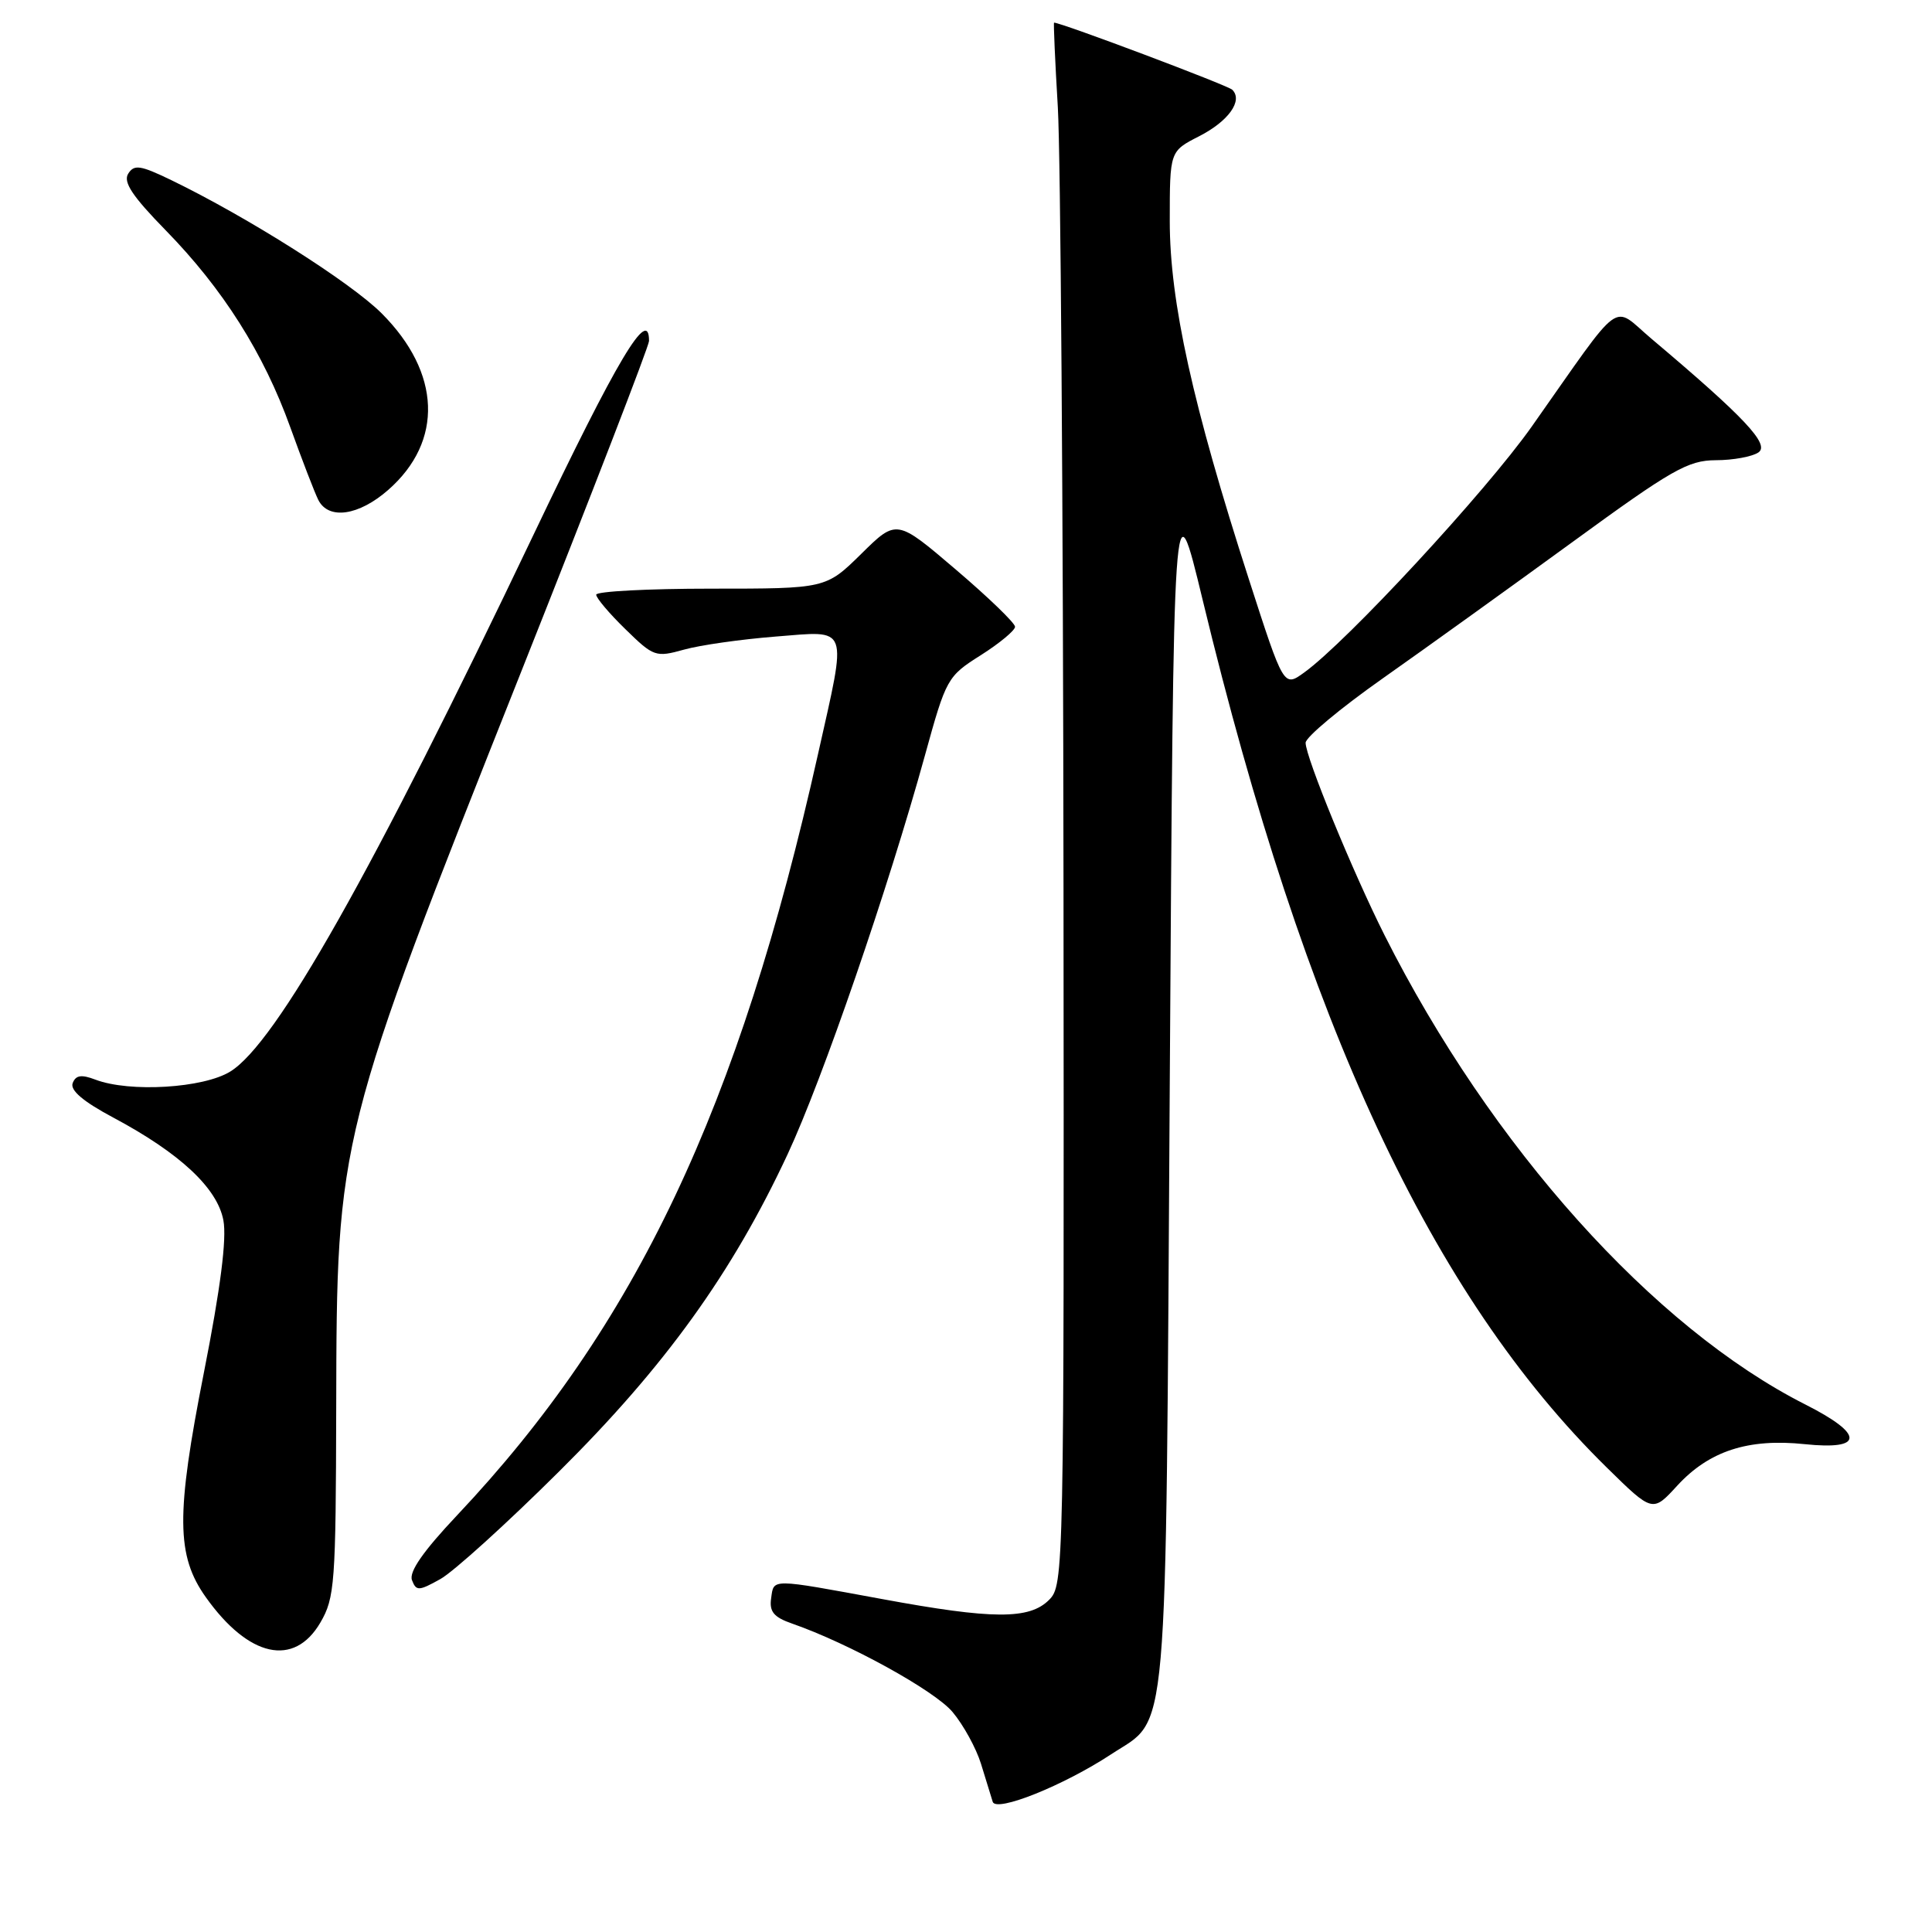 <?xml version="1.0" encoding="UTF-8" standalone="no"?>
<!DOCTYPE svg PUBLIC "-//W3C//DTD SVG 1.1//EN" "http://www.w3.org/Graphics/SVG/1.1/DTD/svg11.dtd" >
<svg xmlns="http://www.w3.org/2000/svg" xmlns:xlink="http://www.w3.org/1999/xlink" version="1.1" viewBox="0 0 256 256">
 <g >
 <path fill="currentColor"
d=" M 147.22 232.46 C 154.93 227.38 154.44 233.02 155.00 143.50 C 155.50 63.50 155.50 63.50 159.36 79.50 C 172.92 135.66 189.68 171.65 212.91 194.46 C 218.98 200.42 218.98 200.42 222.24 196.86 C 226.47 192.26 231.64 190.57 239.15 191.36 C 247.00 192.18 247.04 190.06 239.25 186.12 C 219.09 175.93 197.57 151.94 183.46 123.92 C 179.25 115.55 173.00 100.32 173.00 98.42 C 173.00 97.69 177.61 93.84 183.25 89.87 C 188.89 85.90 200.18 77.78 208.35 71.83 C 221.54 62.21 223.66 61.00 227.35 60.98 C 229.63 60.98 232.18 60.51 233.00 59.95 C 234.55 58.90 231.16 55.29 218.82 44.88 C 213.47 40.37 215.29 39.03 202.98 56.50 C 196.91 65.11 178.48 85.03 172.80 89.12 C 170.10 91.07 170.10 91.07 165.49 76.78 C 158.04 53.71 155.00 39.96 155.00 29.30 C 155.00 20.04 155.00 20.04 158.88 18.06 C 162.78 16.07 164.74 13.33 163.28 11.89 C 162.70 11.31 140.63 3.00 139.67 3.00 C 139.58 3.00 139.80 8.06 140.17 14.25 C 140.53 20.44 140.87 67.01 140.92 117.75 C 141.00 208.72 140.97 210.03 139.00 212.00 C 136.39 214.61 131.54 214.59 116.92 211.89 C 101.96 209.14 102.55 209.14 102.18 211.78 C 101.92 213.55 102.53 214.29 104.95 215.13 C 112.50 217.76 123.82 224.00 126.21 226.84 C 127.65 228.55 129.35 231.65 129.99 233.72 C 130.63 235.80 131.33 238.06 131.54 238.75 C 132.00 240.18 140.94 236.59 147.22 232.46 Z  M 42.45 215.00 C 44.36 211.73 44.50 209.85 44.55 186.50 C 44.62 150.61 44.65 150.46 69.09 88.93 C 78.39 65.52 86.00 45.83 86.00 45.18 C 86.00 40.52 81.81 47.55 70.70 70.84 C 49.28 115.75 36.57 138.25 30.52 141.98 C 26.96 144.19 17.18 144.78 12.65 143.06 C 10.78 142.35 10.04 142.46 9.63 143.52 C 9.27 144.47 11.02 145.96 15.00 148.08 C 23.83 152.79 28.80 157.42 29.60 161.70 C 30.06 164.13 29.22 170.71 27.03 181.81 C 23.30 200.72 23.35 206.13 27.28 211.65 C 32.95 219.62 38.97 220.95 42.45 215.00 Z  M 74.06 195.00 C 88.11 181.06 97.01 168.71 104.37 152.93 C 108.99 143.02 117.70 117.71 122.56 100.09 C 125.37 89.90 125.52 89.62 129.97 86.81 C 132.46 85.23 134.50 83.53 134.50 83.05 C 134.50 82.56 130.97 79.15 126.65 75.47 C 118.80 68.77 118.80 68.77 114.12 73.39 C 109.43 78.00 109.43 78.00 94.22 78.00 C 85.85 78.00 79.00 78.36 79.00 78.80 C 79.00 79.24 80.74 81.30 82.88 83.38 C 86.61 87.03 86.89 87.12 90.63 86.08 C 92.76 85.48 98.21 84.71 102.75 84.35 C 112.63 83.58 112.27 82.59 108.40 99.88 C 97.91 146.84 84.23 175.70 60.57 200.78 C 56.07 205.55 54.17 208.28 54.59 209.38 C 55.15 210.84 55.49 210.83 58.34 209.24 C 60.06 208.29 67.14 201.88 74.06 195.00 Z  M 51.45 64.91 C 58.78 58.47 58.44 49.39 50.57 41.52 C 46.46 37.41 32.81 28.77 22.70 23.87 C 18.58 21.88 17.77 21.76 16.98 23.03 C 16.30 24.13 17.55 26.01 21.94 30.50 C 29.53 38.26 34.94 46.80 38.47 56.63 C 40.03 60.96 41.70 65.29 42.18 66.25 C 43.54 68.92 47.54 68.34 51.45 64.91 Z "/>
</g>
</svg>